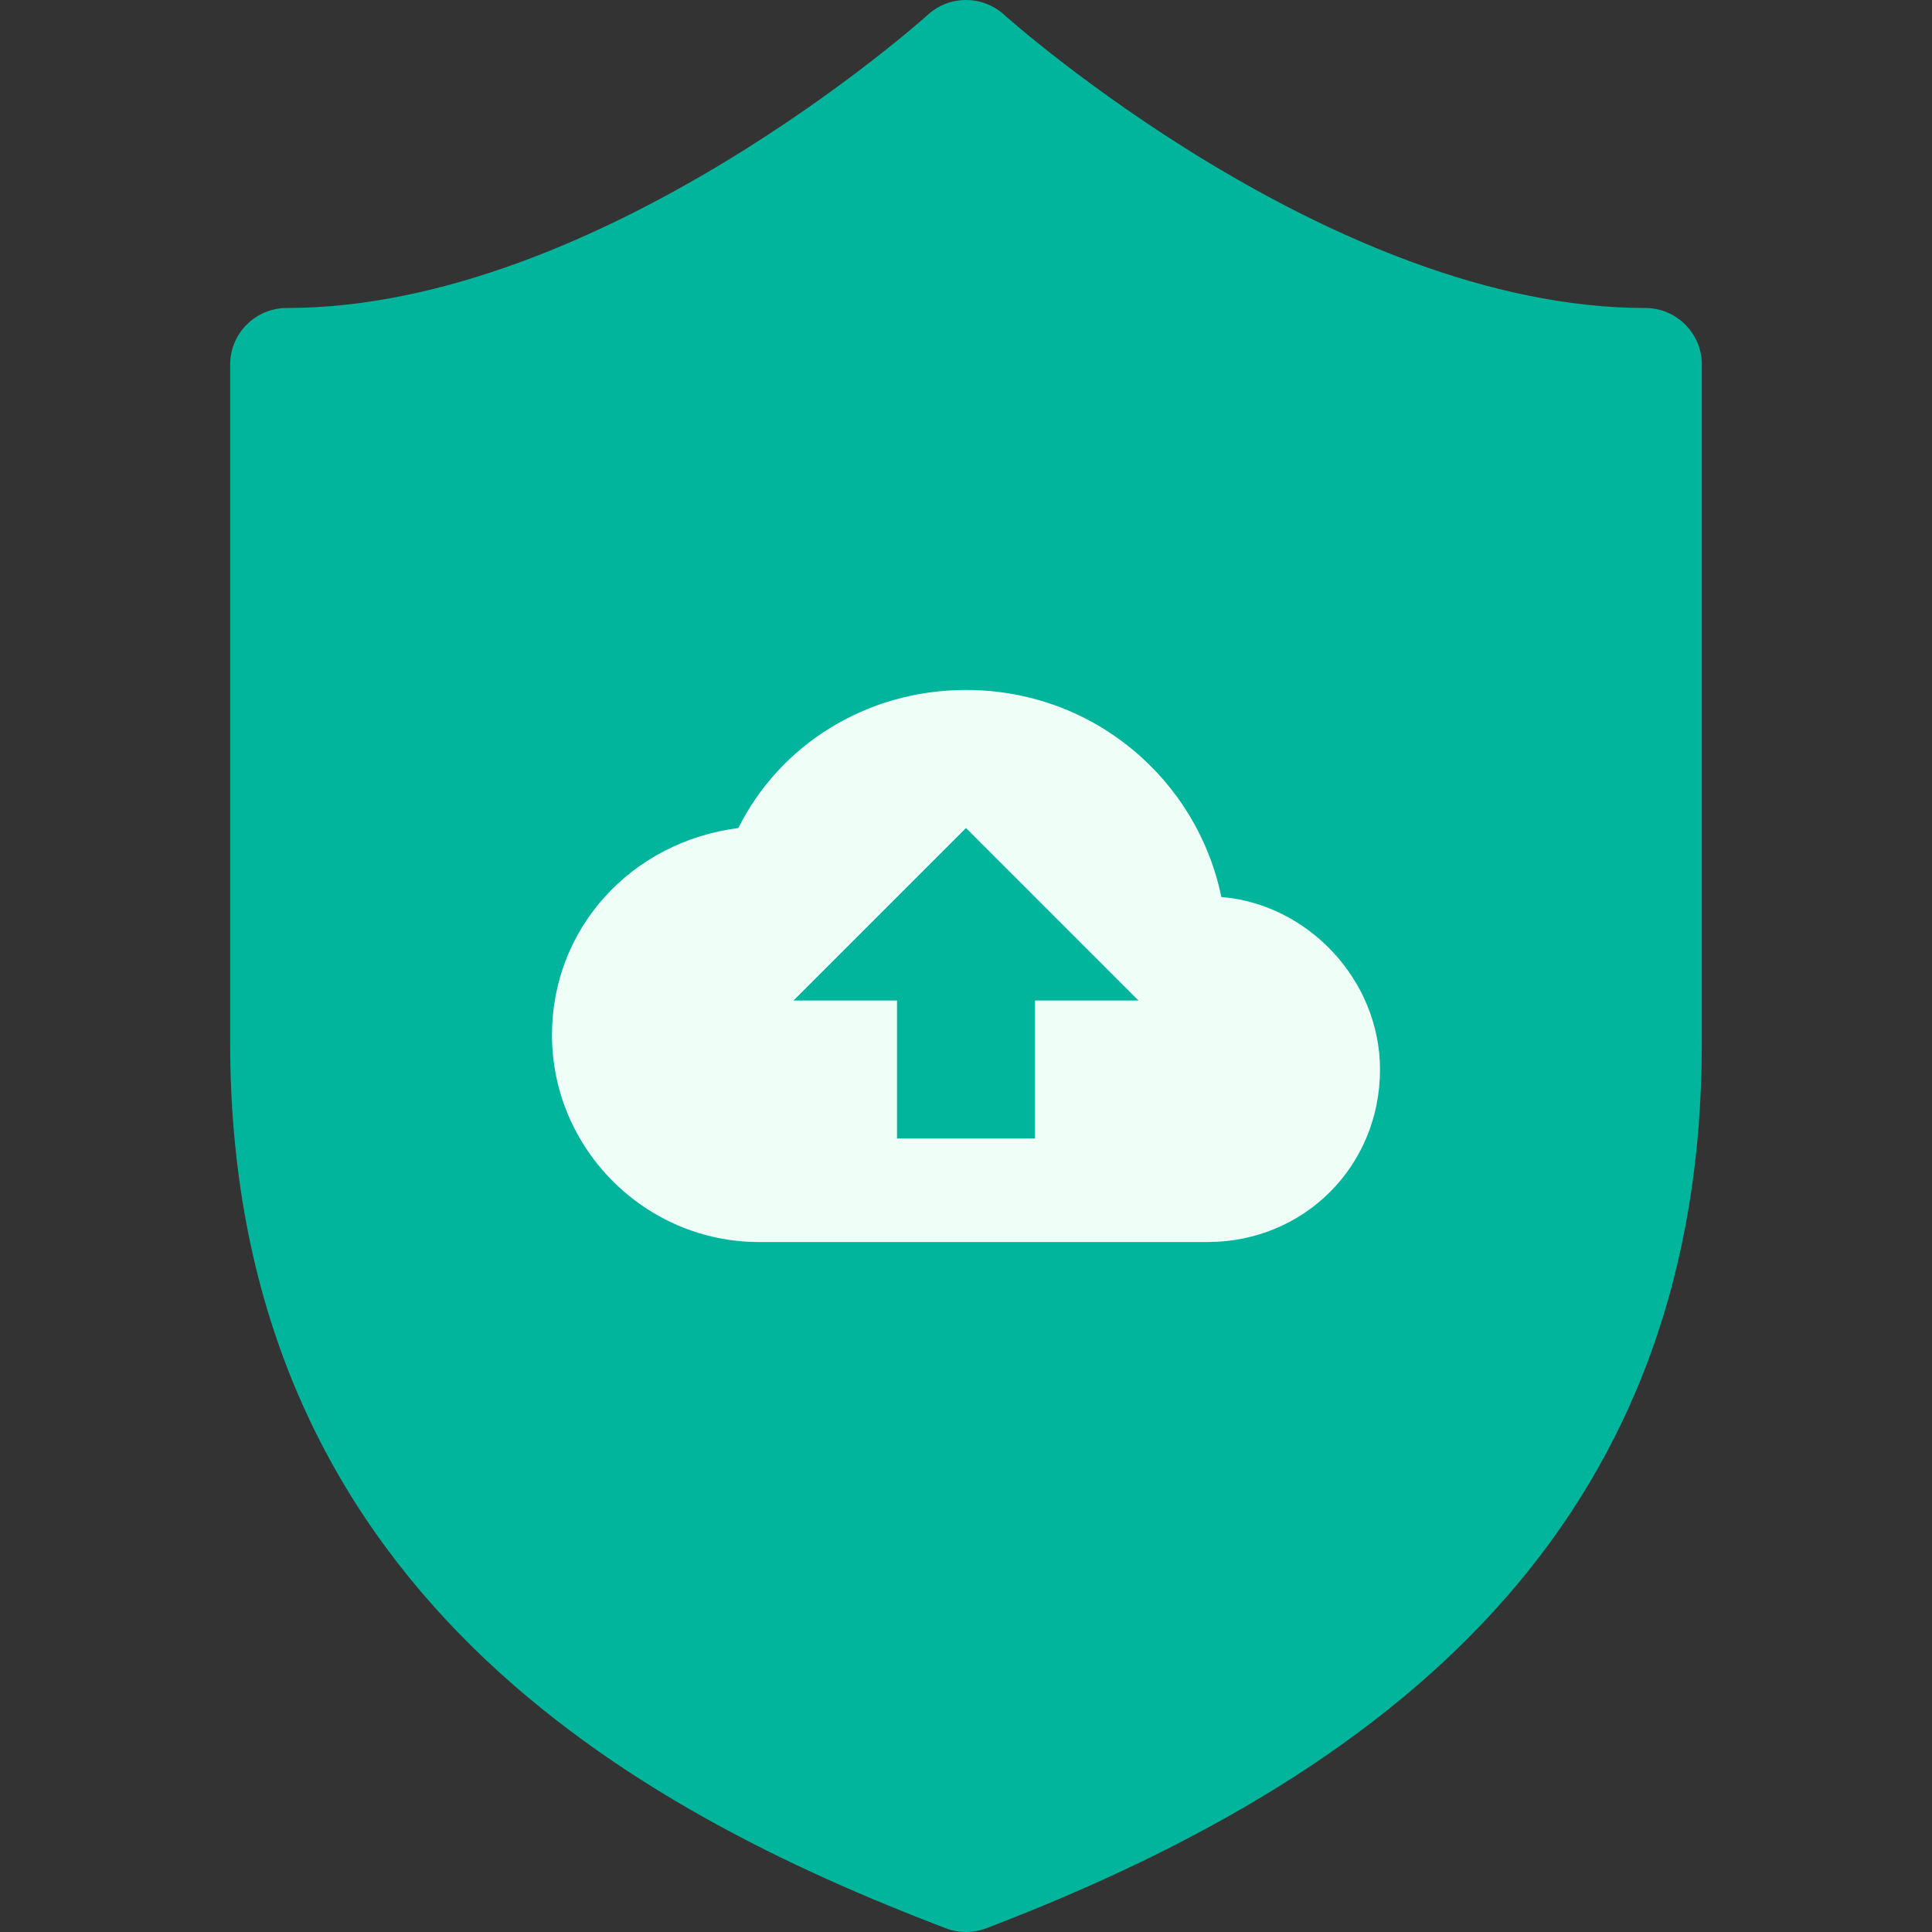 <svg width="24" height="24" viewBox="0 0 24 24" fill="none" xmlns="http://www.w3.org/2000/svg">
<rect x="0" y="0" width="24" height="24" fill="#333333" stroke="none"/>
<path d="M20.438 3.826C16.546 3.826 12.512 0.218 12.472 0.182C12.204 -0.061 11.796 -0.061 11.528 0.182C11.488 0.219 7.465 3.826 3.562 3.826C3.174 3.826 2.859 4.141 2.859 4.529V12.95C2.859 19.771 7.933 22.497 11.749 23.954C11.83 23.985 11.915 24 12 24C12.085 24 12.17 23.985 12.251 23.954C17.602 21.911 21.141 18.724 21.141 12.95V4.529C21.141 4.141 20.826 3.826 20.438 3.826V3.826Z" fill="#00B59C"/>
<g clip-path="url(#clip0)">
<path d="M15.172 11.143C14.872 9.686 13.586 8.571 12 8.571C10.757 8.571 9.686 9.257 9.172 10.286C7.843 10.457 6.857 11.529 6.857 12.857C6.857 14.271 8.015 15.429 9.429 15.429H15C16.2 15.429 17.143 14.486 17.143 13.286C17.143 12.171 16.243 11.229 15.172 11.143ZM12.857 12.429V14.143H11.143V12.429H9.857L12 10.286L14.143 12.429H12.857Z" fill="#EFFFF8"/>
</g>
<defs>
<clipPath id="clip0">
<rect width="10.286" height="10.286" fill="white" transform="translate(6.857 6.857)"/>
</clipPath>
</defs>
</svg>